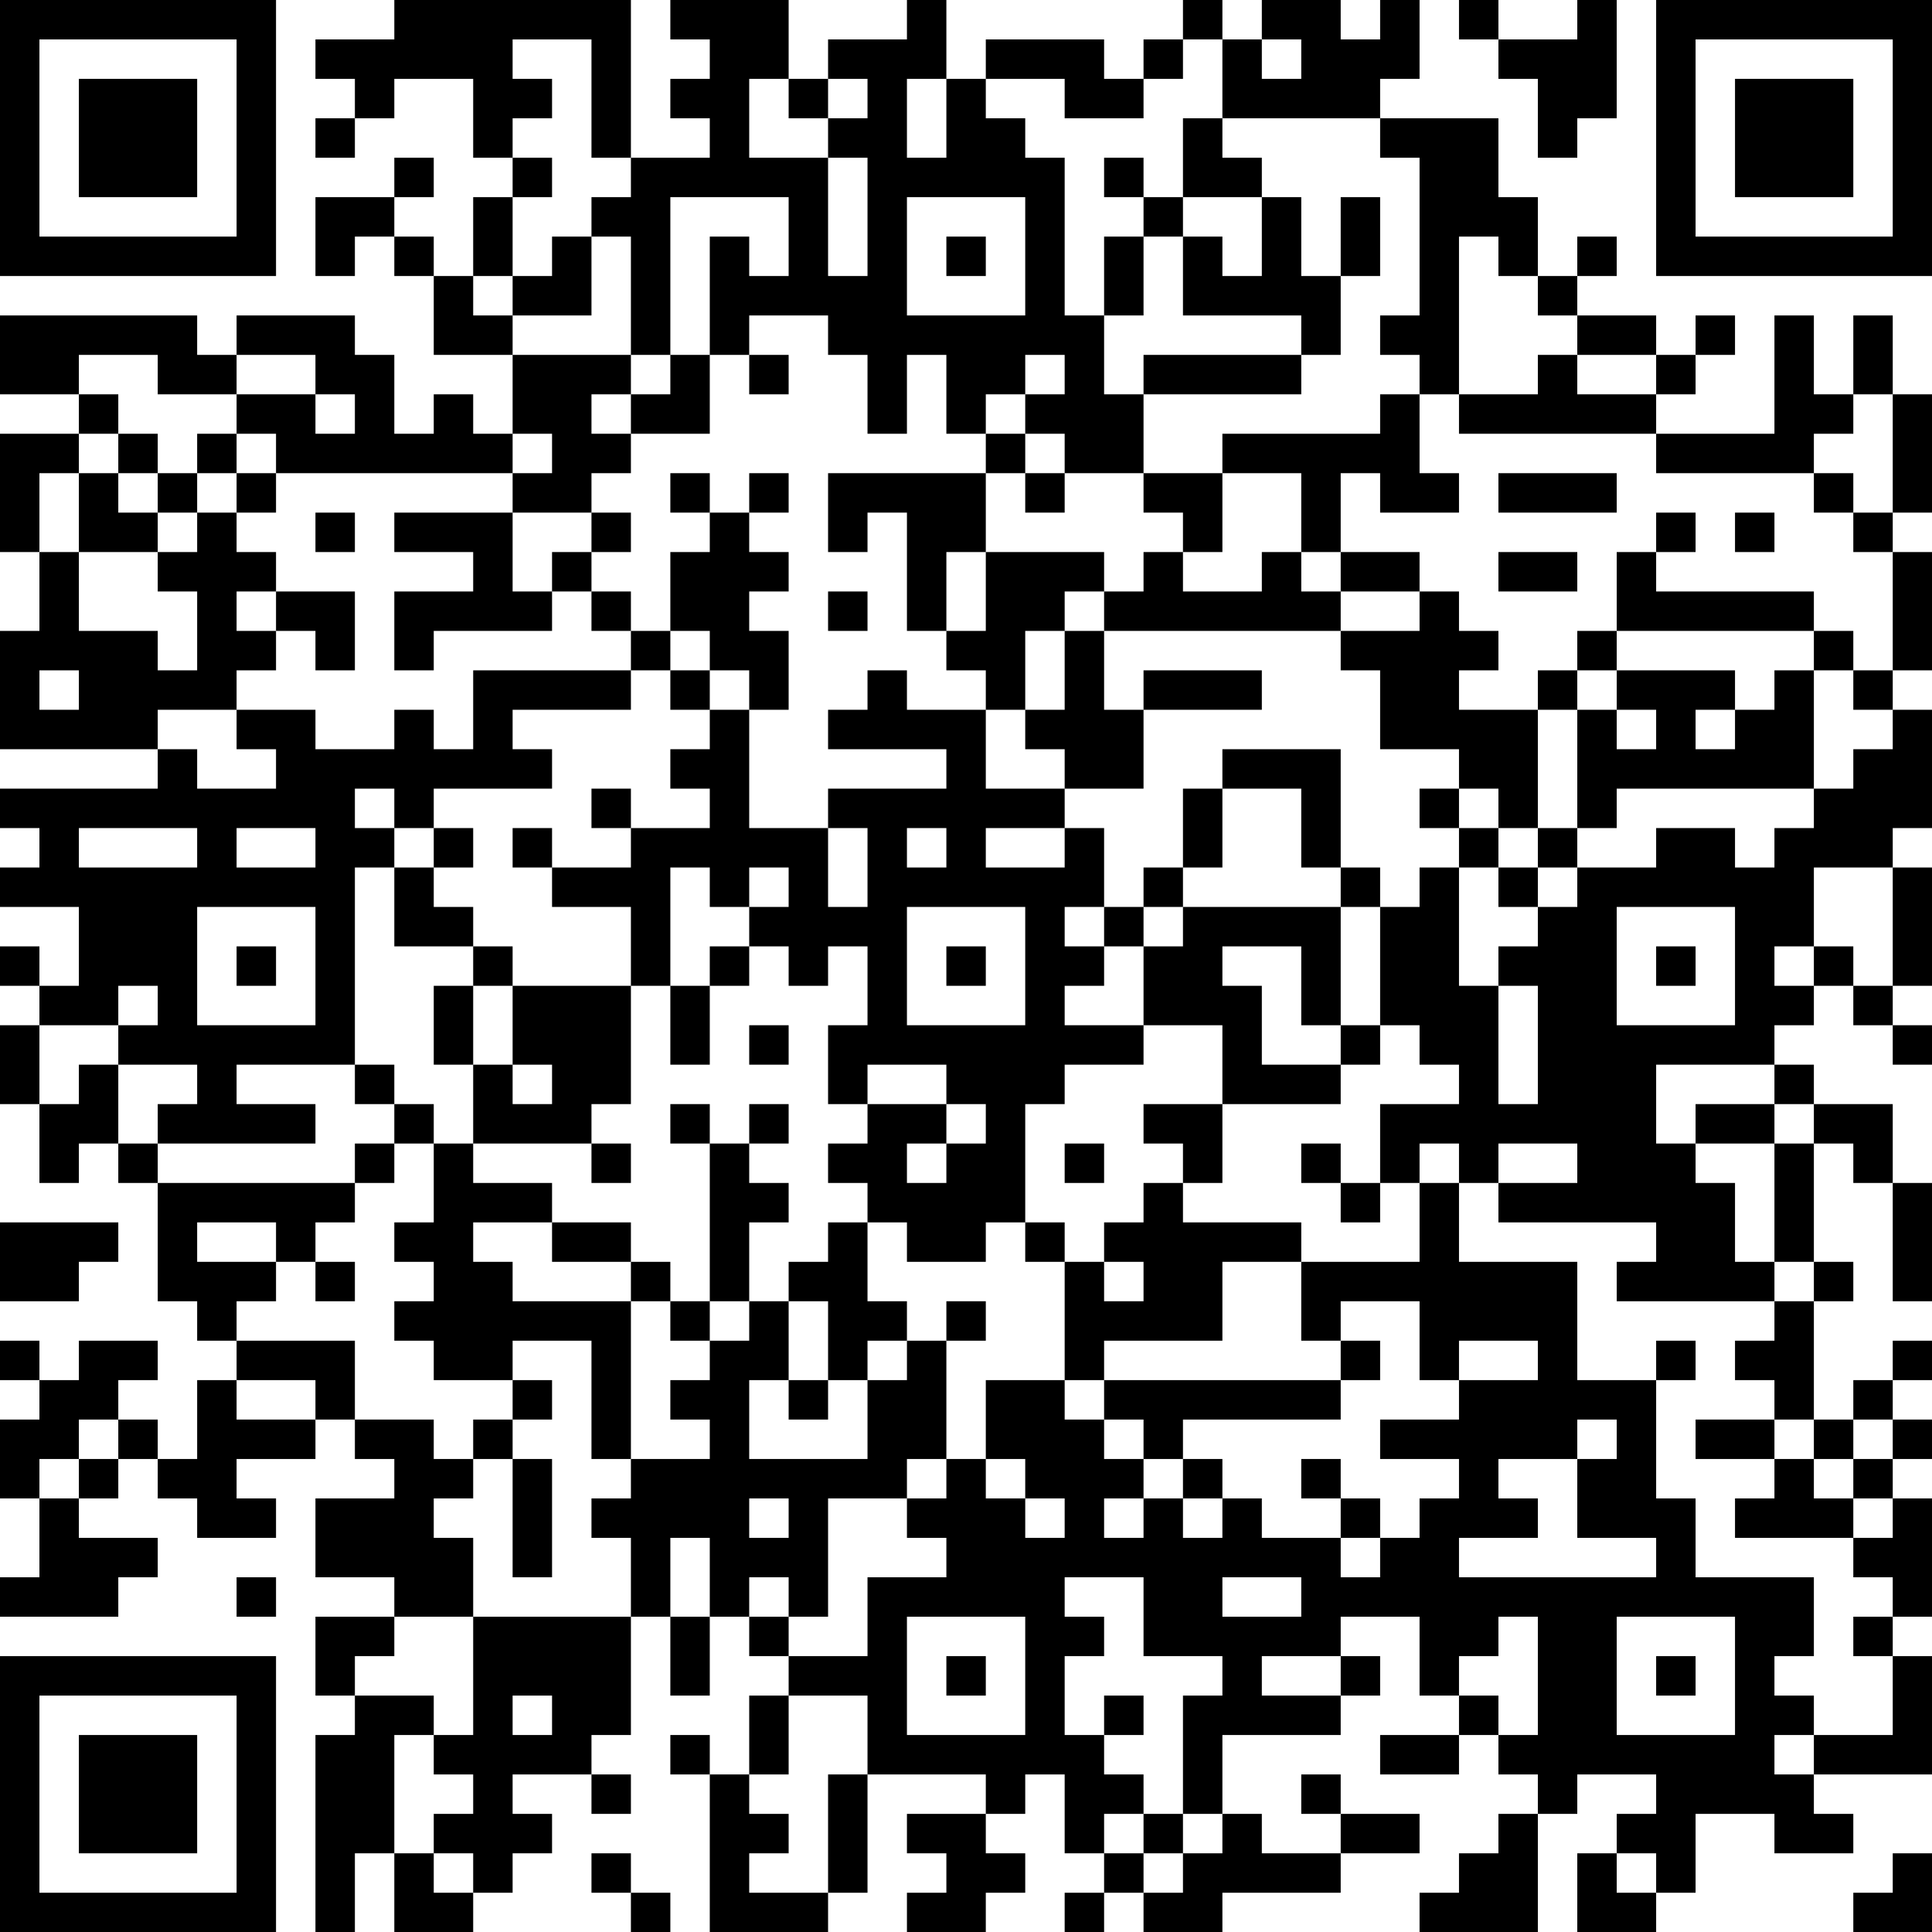 <?xml version="1.0" encoding="UTF-8"?>
<svg xmlns="http://www.w3.org/2000/svg" version="1.1" width="100" height="100" viewBox="0 0 100 100"><rect x="0" y="0" width="100" height="100" fill="#ffffff"/><g transform="scale(2.041)"><g transform="translate(0,0)"><path fill-rule="evenodd" d="M10 0L10 1L8 1L8 2L9 2L9 3L8 3L8 4L9 4L9 3L10 3L10 2L12 2L12 4L13 4L13 5L12 5L12 7L11 7L11 6L10 6L10 5L11 5L11 4L10 4L10 5L8 5L8 7L9 7L9 6L10 6L10 7L11 7L11 9L13 9L13 11L12 11L12 10L11 10L11 11L10 11L10 9L9 9L9 8L6 8L6 9L5 9L5 8L0 8L0 10L2 10L2 11L0 11L0 14L1 14L1 16L0 16L0 19L4 19L4 20L0 20L0 21L1 21L1 22L0 22L0 23L2 23L2 25L1 25L1 24L0 24L0 25L1 25L1 26L0 26L0 28L1 28L1 30L2 30L2 29L3 29L3 30L4 30L4 33L5 33L5 34L6 34L6 35L5 35L5 37L4 37L4 36L3 36L3 35L4 35L4 34L2 34L2 35L1 35L1 34L0 34L0 35L1 35L1 36L0 36L0 38L1 38L1 40L0 40L0 41L3 41L3 40L4 40L4 39L2 39L2 38L3 38L3 37L4 37L4 38L5 38L5 39L7 39L7 38L6 38L6 37L8 37L8 36L9 36L9 37L10 37L10 38L8 38L8 40L10 40L10 41L8 41L8 43L9 43L9 44L8 44L8 49L9 49L9 47L10 47L10 49L12 49L12 48L13 48L13 47L14 47L14 46L13 46L13 45L15 45L15 46L16 46L16 45L15 45L15 44L16 44L16 41L17 41L17 43L18 43L18 41L19 41L19 42L20 42L20 43L19 43L19 45L18 45L18 44L17 44L17 45L18 45L18 49L21 49L21 48L22 48L22 45L25 45L25 46L23 46L23 47L24 47L24 48L23 48L23 49L25 49L25 48L26 48L26 47L25 47L25 46L26 46L26 45L27 45L27 47L28 47L28 48L27 48L27 49L28 49L28 48L29 48L29 49L31 49L31 48L34 48L34 47L36 47L36 46L34 46L34 45L33 45L33 46L34 46L34 47L32 47L32 46L31 46L31 44L34 44L34 43L35 43L35 42L34 42L34 41L36 41L36 43L37 43L37 44L35 44L35 45L37 45L37 44L38 44L38 45L39 45L39 46L38 46L38 47L37 47L37 48L36 48L36 49L39 49L39 46L40 46L40 45L42 45L42 46L41 46L41 47L40 47L40 49L42 49L42 48L43 48L43 46L45 46L45 47L47 47L47 46L46 46L46 45L49 45L49 42L48 42L48 41L49 41L49 38L48 38L48 37L49 37L49 36L48 36L48 35L49 35L49 34L48 34L48 35L47 35L47 36L46 36L46 33L47 33L47 32L46 32L46 29L47 29L47 30L48 30L48 33L49 33L49 30L48 30L48 28L46 28L46 27L45 27L45 26L46 26L46 25L47 25L47 26L48 26L48 27L49 27L49 26L48 26L48 25L49 25L49 22L48 22L48 21L49 21L49 18L48 18L48 17L49 17L49 14L48 14L48 13L49 13L49 10L48 10L48 8L47 8L47 10L46 10L46 8L45 8L45 11L42 11L42 10L43 10L43 9L44 9L44 8L43 8L43 9L42 9L42 8L40 8L40 7L41 7L41 6L40 6L40 7L39 7L39 5L38 5L38 3L35 3L35 2L36 2L36 0L35 0L35 1L34 1L34 0L32 0L32 1L31 1L31 0L30 0L30 1L29 1L29 2L28 2L28 1L25 1L25 2L24 2L24 0L23 0L23 1L21 1L21 2L20 2L20 0L17 0L17 1L18 1L18 2L17 2L17 3L18 3L18 4L16 4L16 0ZM37 0L37 1L38 1L38 2L39 2L39 4L40 4L40 3L41 3L41 0L40 0L40 1L38 1L38 0ZM13 1L13 2L14 2L14 3L13 3L13 4L14 4L14 5L13 5L13 7L12 7L12 8L13 8L13 9L16 9L16 10L15 10L15 11L16 11L16 12L15 12L15 13L13 13L13 12L14 12L14 11L13 11L13 12L7 12L7 11L6 11L6 10L8 10L8 11L9 11L9 10L8 10L8 9L6 9L6 10L4 10L4 9L2 9L2 10L3 10L3 11L2 11L2 12L1 12L1 14L2 14L2 16L4 16L4 17L5 17L5 15L4 15L4 14L5 14L5 13L6 13L6 14L7 14L7 15L6 15L6 16L7 16L7 17L6 17L6 18L4 18L4 19L5 19L5 20L7 20L7 19L6 19L6 18L8 18L8 19L10 19L10 18L11 18L11 19L12 19L12 17L16 17L16 18L13 18L13 19L14 19L14 20L11 20L11 21L10 21L10 20L9 20L9 21L10 21L10 22L9 22L9 27L6 27L6 28L8 28L8 29L4 29L4 28L5 28L5 27L3 27L3 26L4 26L4 25L3 25L3 26L1 26L1 28L2 28L2 27L3 27L3 29L4 29L4 30L9 30L9 31L8 31L8 32L7 32L7 31L5 31L5 32L7 32L7 33L6 33L6 34L9 34L9 36L11 36L11 37L12 37L12 38L11 38L11 39L12 39L12 41L10 41L10 42L9 42L9 43L11 43L11 44L10 44L10 47L11 47L11 48L12 48L12 47L11 47L11 46L12 46L12 45L11 45L11 44L12 44L12 41L16 41L16 39L15 39L15 38L16 38L16 37L18 37L18 36L17 36L17 35L18 35L18 34L19 34L19 33L20 33L20 35L19 35L19 37L22 37L22 35L23 35L23 34L24 34L24 37L23 37L23 38L21 38L21 41L20 41L20 40L19 40L19 41L20 41L20 42L22 42L22 40L24 40L24 39L23 39L23 38L24 38L24 37L25 37L25 38L26 38L26 39L27 39L27 38L26 38L26 37L25 37L25 35L27 35L27 36L28 36L28 37L29 37L29 38L28 38L28 39L29 39L29 38L30 38L30 39L31 39L31 38L32 38L32 39L34 39L34 40L35 40L35 39L36 39L36 38L37 38L37 37L35 37L35 36L37 36L37 35L39 35L39 34L37 34L37 35L36 35L36 33L34 33L34 34L33 34L33 32L36 32L36 30L37 30L37 32L40 32L40 35L42 35L42 38L43 38L43 40L46 40L46 42L45 42L45 43L46 43L46 44L45 44L45 45L46 45L46 44L48 44L48 42L47 42L47 41L48 41L48 40L47 40L47 39L48 39L48 38L47 38L47 37L48 37L48 36L47 36L47 37L46 37L46 36L45 36L45 35L44 35L44 34L45 34L45 33L46 33L46 32L45 32L45 29L46 29L46 28L45 28L45 27L42 27L42 29L43 29L43 30L44 30L44 32L45 32L45 33L41 33L41 32L42 32L42 31L38 31L38 30L40 30L40 29L38 29L38 30L37 30L37 29L36 29L36 30L35 30L35 28L37 28L37 27L36 27L36 26L35 26L35 23L36 23L36 22L37 22L37 25L38 25L38 28L39 28L39 25L38 25L38 24L39 24L39 23L40 23L40 22L42 22L42 21L44 21L44 22L45 22L45 21L46 21L46 20L47 20L47 19L48 19L48 18L47 18L47 17L48 17L48 14L47 14L47 13L48 13L48 10L47 10L47 11L46 11L46 12L42 12L42 11L37 11L37 10L39 10L39 9L40 9L40 10L42 10L42 9L40 9L40 8L39 8L39 7L38 7L38 6L37 6L37 10L36 10L36 9L35 9L35 8L36 8L36 4L35 4L35 3L31 3L31 1L30 1L30 2L29 2L29 3L27 3L27 2L25 2L25 3L26 3L26 4L27 4L27 8L28 8L28 10L29 10L29 12L27 12L27 11L26 11L26 10L27 10L27 9L26 9L26 10L25 10L25 11L24 11L24 9L23 9L23 11L22 11L22 9L21 9L21 8L19 8L19 9L18 9L18 6L19 6L19 7L20 7L20 5L17 5L17 9L16 9L16 6L15 6L15 5L16 5L16 4L15 4L15 1ZM32 1L32 2L33 2L33 1ZM19 2L19 4L21 4L21 7L22 7L22 4L21 4L21 3L22 3L22 2L21 2L21 3L20 3L20 2ZM23 2L23 4L24 4L24 2ZM30 3L30 5L29 5L29 4L28 4L28 5L29 5L29 6L28 6L28 8L29 8L29 6L30 6L30 8L33 8L33 9L29 9L29 10L33 10L33 9L34 9L34 7L35 7L35 5L34 5L34 7L33 7L33 5L32 5L32 4L31 4L31 3ZM23 5L23 8L26 8L26 5ZM30 5L30 6L31 6L31 7L32 7L32 5ZM14 6L14 7L13 7L13 8L15 8L15 6ZM24 6L24 7L25 7L25 6ZM17 9L17 10L16 10L16 11L18 11L18 9ZM19 9L19 10L20 10L20 9ZM35 10L35 11L31 11L31 12L29 12L29 13L30 13L30 14L29 14L29 15L28 15L28 14L25 14L25 12L26 12L26 13L27 13L27 12L26 12L26 11L25 11L25 12L21 12L21 14L22 14L22 13L23 13L23 16L24 16L24 17L25 17L25 18L23 18L23 17L22 17L22 18L21 18L21 19L24 19L24 20L21 20L21 21L19 21L19 18L20 18L20 16L19 16L19 15L20 15L20 14L19 14L19 13L20 13L20 12L19 12L19 13L18 13L18 12L17 12L17 13L18 13L18 14L17 14L17 16L16 16L16 15L15 15L15 14L16 14L16 13L15 13L15 14L14 14L14 15L13 15L13 13L10 13L10 14L12 14L12 15L10 15L10 17L11 17L11 16L14 16L14 15L15 15L15 16L16 16L16 17L17 17L17 18L18 18L18 19L17 19L17 20L18 20L18 21L16 21L16 20L15 20L15 21L16 21L16 22L14 22L14 21L13 21L13 22L14 22L14 23L16 23L16 25L13 25L13 24L12 24L12 23L11 23L11 22L12 22L12 21L11 21L11 22L10 22L10 24L12 24L12 25L11 25L11 27L12 27L12 29L11 29L11 28L10 28L10 27L9 27L9 28L10 28L10 29L9 29L9 30L10 30L10 29L11 29L11 31L10 31L10 32L11 32L11 33L10 33L10 34L11 34L11 35L13 35L13 36L12 36L12 37L13 37L13 40L14 40L14 37L13 37L13 36L14 36L14 35L13 35L13 34L15 34L15 37L16 37L16 33L17 33L17 34L18 34L18 33L19 33L19 31L20 31L20 30L19 30L19 29L20 29L20 28L19 28L19 29L18 29L18 28L17 28L17 29L18 29L18 33L17 33L17 32L16 32L16 31L14 31L14 30L12 30L12 29L15 29L15 30L16 30L16 29L15 29L15 28L16 28L16 25L17 25L17 27L18 27L18 25L19 25L19 24L20 24L20 25L21 25L21 24L22 24L22 26L21 26L21 28L22 28L22 29L21 29L21 30L22 30L22 31L21 31L21 32L20 32L20 33L21 33L21 35L20 35L20 36L21 36L21 35L22 35L22 34L23 34L23 33L22 33L22 31L23 31L23 32L25 32L25 31L26 31L26 32L27 32L27 35L28 35L28 36L29 36L29 37L30 37L30 38L31 38L31 37L30 37L30 36L34 36L34 35L35 35L35 34L34 34L34 35L28 35L28 34L31 34L31 32L33 32L33 31L30 31L30 30L31 30L31 28L34 28L34 27L35 27L35 26L34 26L34 23L35 23L35 22L34 22L34 19L31 19L31 20L30 20L30 22L29 22L29 23L28 23L28 21L27 21L27 20L29 20L29 18L32 18L32 17L29 17L29 18L28 18L28 16L34 16L34 17L35 17L35 19L37 19L37 20L36 20L36 21L37 21L37 22L38 22L38 23L39 23L39 22L40 22L40 21L41 21L41 20L46 20L46 17L47 17L47 16L46 16L46 15L42 15L42 14L43 14L43 13L42 13L42 14L41 14L41 16L40 16L40 17L39 17L39 18L37 18L37 17L38 17L38 16L37 16L37 15L36 15L36 14L34 14L34 12L35 12L35 13L37 13L37 12L36 12L36 10ZM3 11L3 12L2 12L2 14L4 14L4 13L5 13L5 12L6 12L6 13L7 13L7 12L6 12L6 11L5 11L5 12L4 12L4 11ZM3 12L3 13L4 13L4 12ZM31 12L31 14L30 14L30 15L32 15L32 14L33 14L33 15L34 15L34 16L36 16L36 15L34 15L34 14L33 14L33 12ZM38 12L38 13L41 13L41 12ZM46 12L46 13L47 13L47 12ZM8 13L8 14L9 14L9 13ZM44 13L44 14L45 14L45 13ZM24 14L24 16L25 16L25 14ZM38 14L38 15L40 15L40 14ZM7 15L7 16L8 16L8 17L9 17L9 15ZM21 15L21 16L22 16L22 15ZM27 15L27 16L26 16L26 18L25 18L25 20L27 20L27 19L26 19L26 18L27 18L27 16L28 16L28 15ZM17 16L17 17L18 17L18 18L19 18L19 17L18 17L18 16ZM41 16L41 17L40 17L40 18L39 18L39 21L38 21L38 20L37 20L37 21L38 21L38 22L39 22L39 21L40 21L40 18L41 18L41 19L42 19L42 18L41 18L41 17L44 17L44 18L43 18L43 19L44 19L44 18L45 18L45 17L46 17L46 16ZM1 17L1 18L2 18L2 17ZM31 20L31 22L30 22L30 23L29 23L29 24L28 24L28 23L27 23L27 24L28 24L28 25L27 25L27 26L29 26L29 27L27 27L27 28L26 28L26 31L27 31L27 32L28 32L28 33L29 33L29 32L28 32L28 31L29 31L29 30L30 30L30 29L29 29L29 28L31 28L31 26L29 26L29 24L30 24L30 23L34 23L34 22L33 22L33 20ZM2 21L2 22L5 22L5 21ZM6 21L6 22L8 22L8 21ZM21 21L21 23L22 23L22 21ZM23 21L23 22L24 22L24 21ZM25 21L25 22L27 22L27 21ZM17 22L17 25L18 25L18 24L19 24L19 23L20 23L20 22L19 22L19 23L18 23L18 22ZM46 22L46 24L45 24L45 25L46 25L46 24L47 24L47 25L48 25L48 22ZM5 23L5 26L8 26L8 23ZM23 23L23 26L26 26L26 23ZM41 23L41 26L44 26L44 23ZM6 24L6 25L7 25L7 24ZM24 24L24 25L25 25L25 24ZM31 24L31 25L32 25L32 27L34 27L34 26L33 26L33 24ZM42 24L42 25L43 25L43 24ZM12 25L12 27L13 27L13 28L14 28L14 27L13 27L13 25ZM19 26L19 27L20 27L20 26ZM22 27L22 28L24 28L24 29L23 29L23 30L24 30L24 29L25 29L25 28L24 28L24 27ZM43 28L43 29L45 29L45 28ZM27 29L27 30L28 30L28 29ZM33 29L33 30L34 30L34 31L35 31L35 30L34 30L34 29ZM0 31L0 33L2 33L2 32L3 32L3 31ZM12 31L12 32L13 32L13 33L16 33L16 32L14 32L14 31ZM8 32L8 33L9 33L9 32ZM24 33L24 34L25 34L25 33ZM42 34L42 35L43 35L43 34ZM6 35L6 36L8 36L8 35ZM2 36L2 37L1 37L1 38L2 38L2 37L3 37L3 36ZM40 36L40 37L38 37L38 38L39 38L39 39L37 39L37 40L42 40L42 39L40 39L40 37L41 37L41 36ZM43 36L43 37L45 37L45 38L44 38L44 39L47 39L47 38L46 38L46 37L45 37L45 36ZM33 37L33 38L34 38L34 39L35 39L35 38L34 38L34 37ZM19 38L19 39L20 39L20 38ZM17 39L17 41L18 41L18 39ZM6 40L6 41L7 41L7 40ZM27 40L27 41L28 41L28 42L27 42L27 44L28 44L28 45L29 45L29 46L28 46L28 47L29 47L29 48L30 48L30 47L31 47L31 46L30 46L30 43L31 43L31 42L29 42L29 40ZM31 40L31 41L33 41L33 40ZM23 41L23 44L26 44L26 41ZM38 41L38 42L37 42L37 43L38 43L38 44L39 44L39 41ZM41 41L41 44L44 44L44 41ZM24 42L24 43L25 43L25 42ZM32 42L32 43L34 43L34 42ZM42 42L42 43L43 43L43 42ZM13 43L13 44L14 44L14 43ZM20 43L20 45L19 45L19 46L20 46L20 47L19 47L19 48L21 48L21 45L22 45L22 43ZM28 43L28 44L29 44L29 43ZM29 46L29 47L30 47L30 46ZM15 47L15 48L16 48L16 49L17 49L17 48L16 48L16 47ZM41 47L41 48L42 48L42 47ZM48 47L48 48L47 48L47 49L49 49L49 47ZM0 0L0 7L7 7L7 0ZM1 1L1 6L6 6L6 1ZM2 2L2 5L5 5L5 2ZM42 0L42 7L49 7L49 0ZM43 1L43 6L48 6L48 1ZM44 2L44 5L47 5L47 2ZM0 42L0 49L7 49L7 42ZM1 43L1 48L6 48L6 43ZM2 44L2 47L5 47L5 44Z" fill="#000000"/></g></g></svg>
